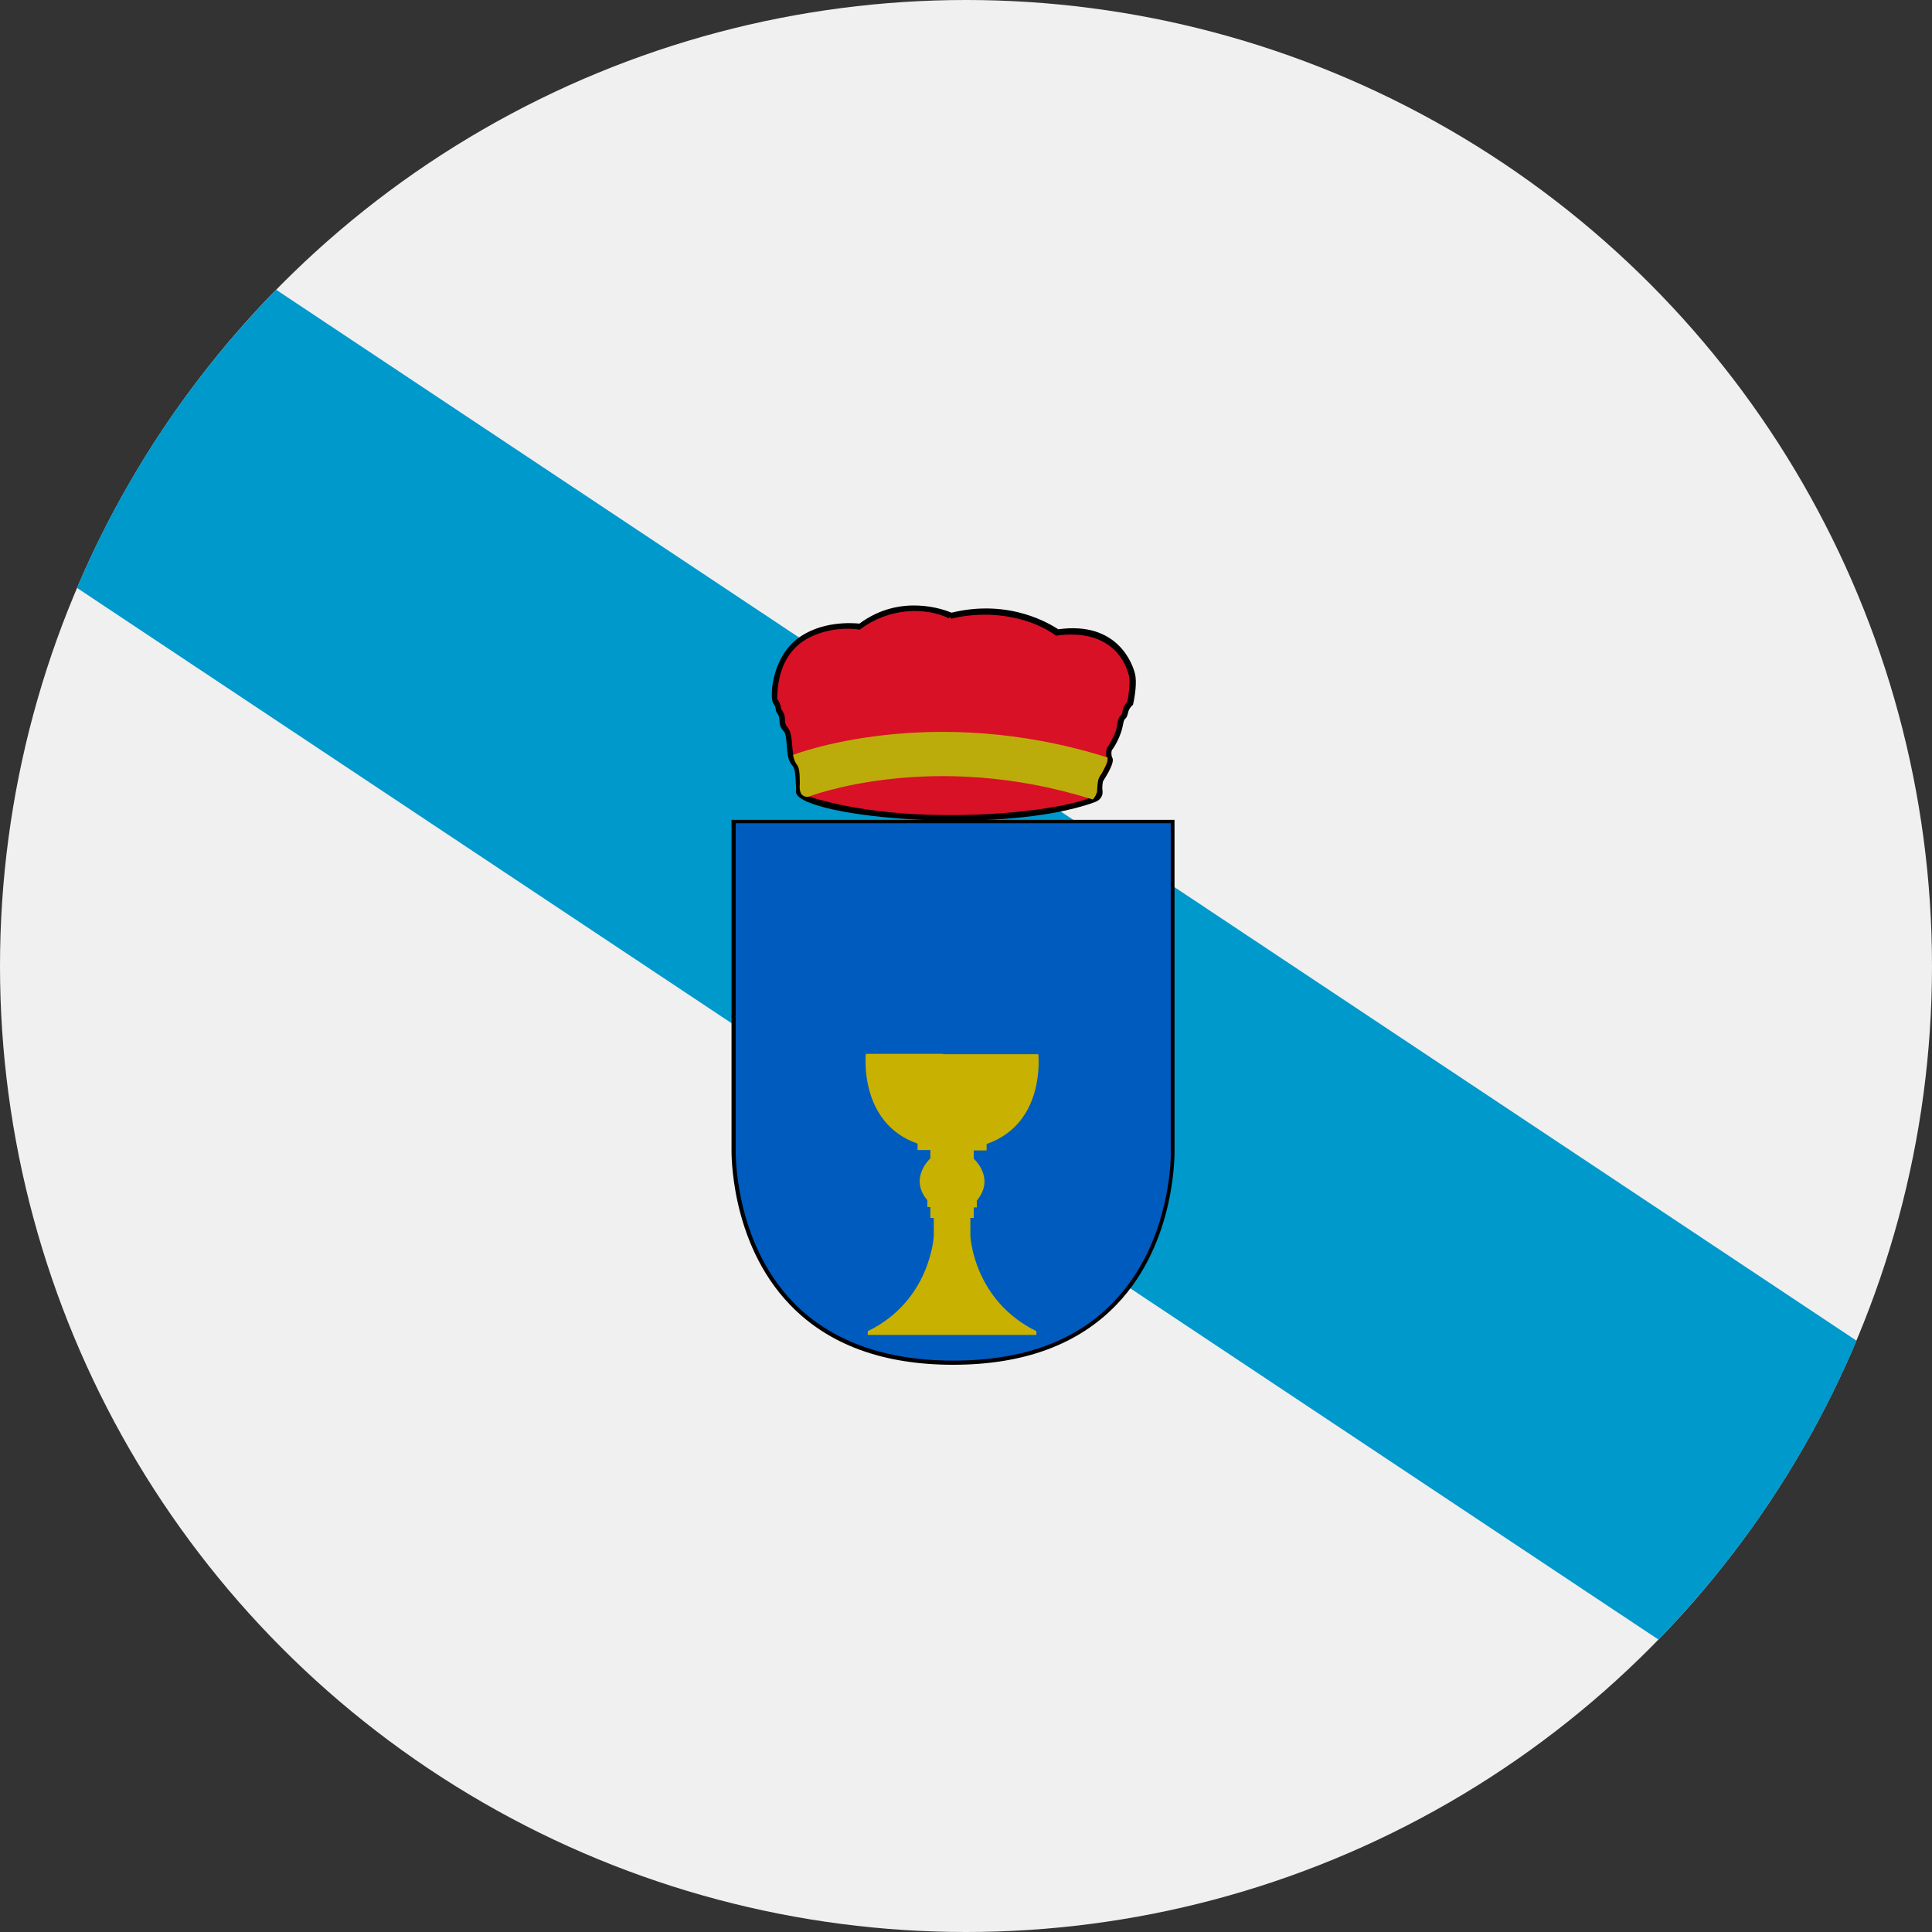 <svg xmlns="http://www.w3.org/2000/svg" viewBox="0 0 512 512"><rect x="0" y="0" width="512" height="512" fill="#333333" stroke="none"/><circle fill="#F0F0F0" cx="256" cy="256" r="256"></circle><path fill="#09c" d="M20.4 155.8l419.1 278.7c22.1-22.7 40-49.5 52.5-79.2l-418.8-278.5c-22.2 22.6-40.2 49.3-52.8 79z"></path><g id="g4979"><path id="path558" fill="#005BBF" d="M252.56 361.18c-60.1 0-58.2-56.604-58.2-56.604v-86.807h116.4v86.807c0 .1 2.1 56.604-58.2 56.604"></path><path d="M252.56 361.68c-18.5 0-33-5.3-43.2-15.901-16.1-16.701-15.5-41.003-15.5-41.203v-87.307h117.4v87.307c0 .2.7 24.502-15.4 41.203-10.2 10.601-24.7 15.901-43.3 15.901zm-57.6-143.411v86.307c0 .3-.6 24.102 15.2 40.503 10 10.301 24.3 15.501 42.5 15.501 18.3 0 32.6-5.2 42.5-15.601 15.8-16.401 15.2-40.303 15.1-40.503v-86.307h-115.3z"></path><path id="path560" fill="#D81126" d="M252.06 163.165s-12.4-6-24.1 2.9c0 0-21.1-3-22.7 17.201-.1.8-.2 2.3.2 2.8.4.4.8 1.3.8 1.8 0 .6.4.9.5 1.1 1.1 2.2-.2 2.7 1.4 4.3 1.6 1.7.6 7.101 2.1 8.901.4.5 1.2 1.8 1.2 2.8 0 1.1.4 4 .2 4.8-1.2 4.8 51.5 11.901 78.3 2.1 1.4-.5 1.6-1.6 1.5-2.3-.1-.6 0-2.6.4-3.1s2.9-4.5 2.4-5.3c-.5-.8-.5-2.4 0-3 .5-.6 2.1-3.7 2.4-4.9.3-1.3.4-2.7.9-3.2 1-.7.5-2.7 2-3.8 0 0 1.1-5.1.4-7.601-.7-2.5-4.4-13.301-19.8-11.101.1 0-11.3-8.601-28.1-4.4"></path><path d="M210.96 209.468c.1-.3-.1-1.8-.1-2.7-.2-1.8 0-2.9-1.1-4.2-1.8-2-.8-7.501-2.1-8.801-1.2-1.3-1-2.1-1.1-3.1-.1-1.6-1-1.6-1-2.9 0-.3-.3-1-.6-1.3-1-1.2-.7-11.501 6.1-17.001 6.3-5 14.9-4.4 16.7-4.2 10.9-8.101 22.5-3.7 24.4-2.9 15.6-3.8 26.4 3.2 28.3 4.4 15.8-2.2 19.7 9.301 20.3 11.701.6 2.2 0 6.1-.5 8.301-.6.5-1 1.1-1.2 1.7-.7 3.1-1 .9-1.5 3.8-.4 2.4-2 5.4-2.8 6.4-.3.3-.3 1.6 0 2.1.9 1.4-2.4 6.1-2.4 6.2-.2.3-.3 2-.2 2.5.2 1.1-.3 2.5-2 3.1-25.4 9.301-80.9 3.7-79.2-3.1zm1-38.903c-3.5 2.8-5.5 7.101-5.9 12.601-.1 1.3-.1 2 0 2.2.4.5.9 1.5.9 2.3 0 .2.4.7.5.9 1.1 1.9 0 2.7 1.2 4.1 1.8 2 .8 7.101 2.2 8.901.6.6 1.4 2 1.4 3.3 0 1 .5 4.1.2 5 0 .2.8.8 1.8 1.2 30.8 9.801 77.3 2.7 76.5-1.3-.1-.7-.1-3 .5-3.7.5-.7 2.3-3.7 2.3-4.5-.6-1-.6-3 .1-3.8.4-.5 2-3.5 2.2-4.6.3-1.3.3-2.9 1.2-3.6.3-.2.5-1.5.6-1.8 0-.1.4-1.1 1.1-1.8.2-1 .9-5 .4-7.001-1.9-7.101-8.1-12.101-19.3-10.501-5.6-4.2-16.4-7.301-27.8-4.5l-.1-.4-.1.4-.1-.6-.3.5c-6.1-3-15.9-2.9-23.6 3-4.9-.8-11.6.3-15.9 3.7zm81.7 31.002zm0-.1z"></path><path id="path562" fill="#BCAC0B" d="M293.56 200.767c-47.1-14.901-83.4-.7-83.4-.7.8 3.9 1.8 1.2 1.8 7.501 0 .7-.5 3.7 2.2 3.6 0 0 32.7-12.801 75.4.7 2-1.8.6-4.4 2.1-6.5.6-.8 1.9-3.4 1.9-4.6"></path><path id="path563" fill="#C8B100" d="M249.96 279.273h-20.5s-2 18.301 13.7 23.802v1.7h3.4v2.2s-5.8 5.2-.8 11.101v1.8h.8v2.9h.9v4.8s-.8 17.101-17.5 25.202v1h44.7v-1c-16.7-8.201-17.5-25.202-17.5-25.202v-4.8h.9v-2.8h.8v-1.8c5-6-.8-11.101-.8-11.101v-2.2h3.4v-1.7c15.8-5.5 13.7-23.802 13.7-23.802h-25.2"></path></g></svg>